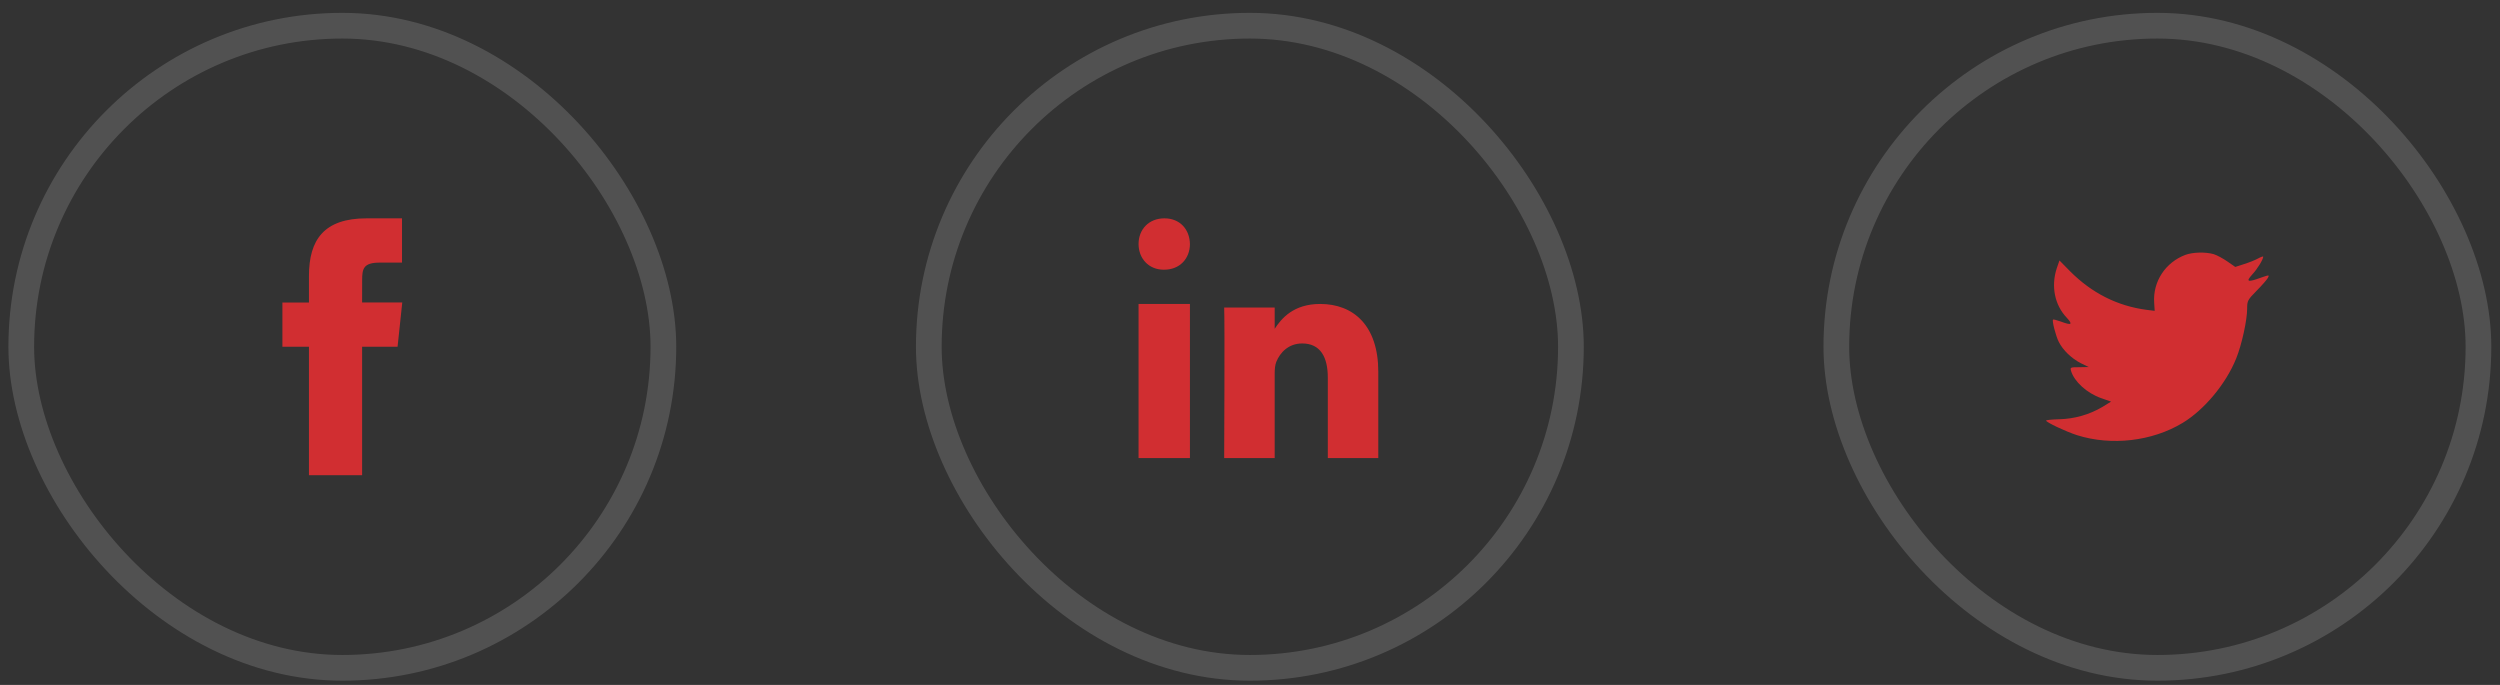 <svg width="146" height="40" viewBox="0 0 146 40" fill="none" xmlns="http://www.w3.org/2000/svg">
<rect x="0" y="0" width="146" height="40" fill="#333333" stroke="none"/>
<g id="Group 29">
<g id="Facebook Icon">
<rect id="Rectangle" opacity="0.15" x="1.242" y="1.501" width="37.5" height="37.5" rx="18.75" stroke="white" stroke-width="1.5"/>
<path id="Shape" fill-rule="evenodd" clip-rule="evenodd" d="M18.043 27.751V20.25H16.492V17.666H18.043V16.114C18.043 14.005 18.919 12.751 21.406 12.751H23.477V15.336H22.183C21.215 15.336 21.15 15.697 21.15 16.372L21.147 17.665H23.492L23.218 20.25H21.147V27.751H18.043Z" fill="#D12E31"/>
</g>
<g id="Linkedin Icon">
<rect id="Rectangle_2" opacity="0.15" x="54.242" y="1.501" width="37.5" height="37.5" rx="18.75" stroke="white" stroke-width="1.5"/>
<g id="Group 14">
<path id="Shape_2" fill-rule="evenodd" clip-rule="evenodd" d="M69.492 26.751H66.492V17.751H69.492V26.751V26.751Z" fill="#D12E31"/>
<path id="Shape_3" fill-rule="evenodd" clip-rule="evenodd" d="M67.983 15.751H67.966C67.071 15.751 66.492 15.084 66.492 14.251C66.492 13.399 67.089 12.751 68.001 12.751C68.913 12.751 69.475 13.399 69.492 14.251C69.492 15.084 68.913 15.751 67.983 15.751V15.751Z" fill="#D12E31"/>
<path id="Shape_4" fill-rule="evenodd" clip-rule="evenodd" d="M80.492 26.751H77.544V22.046C77.544 20.865 77.118 20.058 76.05 20.058C75.236 20.058 74.751 20.602 74.538 21.127C74.46 21.315 74.441 21.577 74.441 21.84V26.751H71.492C71.492 26.751 71.531 18.783 71.492 17.958H74.441V19.203C74.832 18.605 75.533 17.751 77.098 17.751C79.038 17.751 80.492 19.008 80.492 21.709L80.492 26.751V26.751Z" fill="#D12E31"/>
</g>
</g>
<g id="Twitter Icon">
<rect id="Rectangle_3" opacity="0.15" x="107.242" y="1.501" width="37.5" height="37.5" rx="18.75" stroke="white" stroke-width="1.5"/>
<path id="Twitter" fill-rule="evenodd" clip-rule="evenodd" d="M125.804 17.677L125.833 18.153L125.363 18.095C123.653 17.871 122.16 17.114 120.892 15.842L120.272 15.211L120.112 15.677C119.774 16.716 119.99 17.813 120.695 18.551C121.07 18.959 120.986 19.017 120.338 18.774C120.112 18.697 119.915 18.638 119.896 18.668C119.83 18.735 120.056 19.619 120.234 19.969C120.478 20.454 120.976 20.93 121.521 21.212L121.981 21.435L121.437 21.445C120.911 21.445 120.892 21.454 120.948 21.658C121.136 22.289 121.878 22.959 122.705 23.251L123.287 23.454L122.78 23.765C122.028 24.212 121.145 24.464 120.262 24.484C119.84 24.493 119.492 24.532 119.492 24.561C119.492 24.659 120.638 25.202 121.305 25.416C123.306 26.047 125.682 25.775 127.467 24.697C128.735 23.93 130.003 22.406 130.595 20.93C130.914 20.143 131.234 18.706 131.234 18.017C131.234 17.57 131.262 17.512 131.788 16.978C132.098 16.667 132.389 16.328 132.445 16.23C132.539 16.046 132.53 16.046 132.051 16.211C131.252 16.502 131.14 16.463 131.534 16.026C131.825 15.716 132.173 15.153 132.173 14.988C132.173 14.958 132.032 15.007 131.872 15.094C131.703 15.191 131.328 15.337 131.046 15.425L130.539 15.589L130.078 15.269C129.825 15.094 129.468 14.9 129.28 14.842C128.801 14.706 128.068 14.725 127.636 14.881C126.462 15.318 125.72 16.444 125.804 17.677Z" fill="#D12E31"/>
</g>
</g>
</svg>
